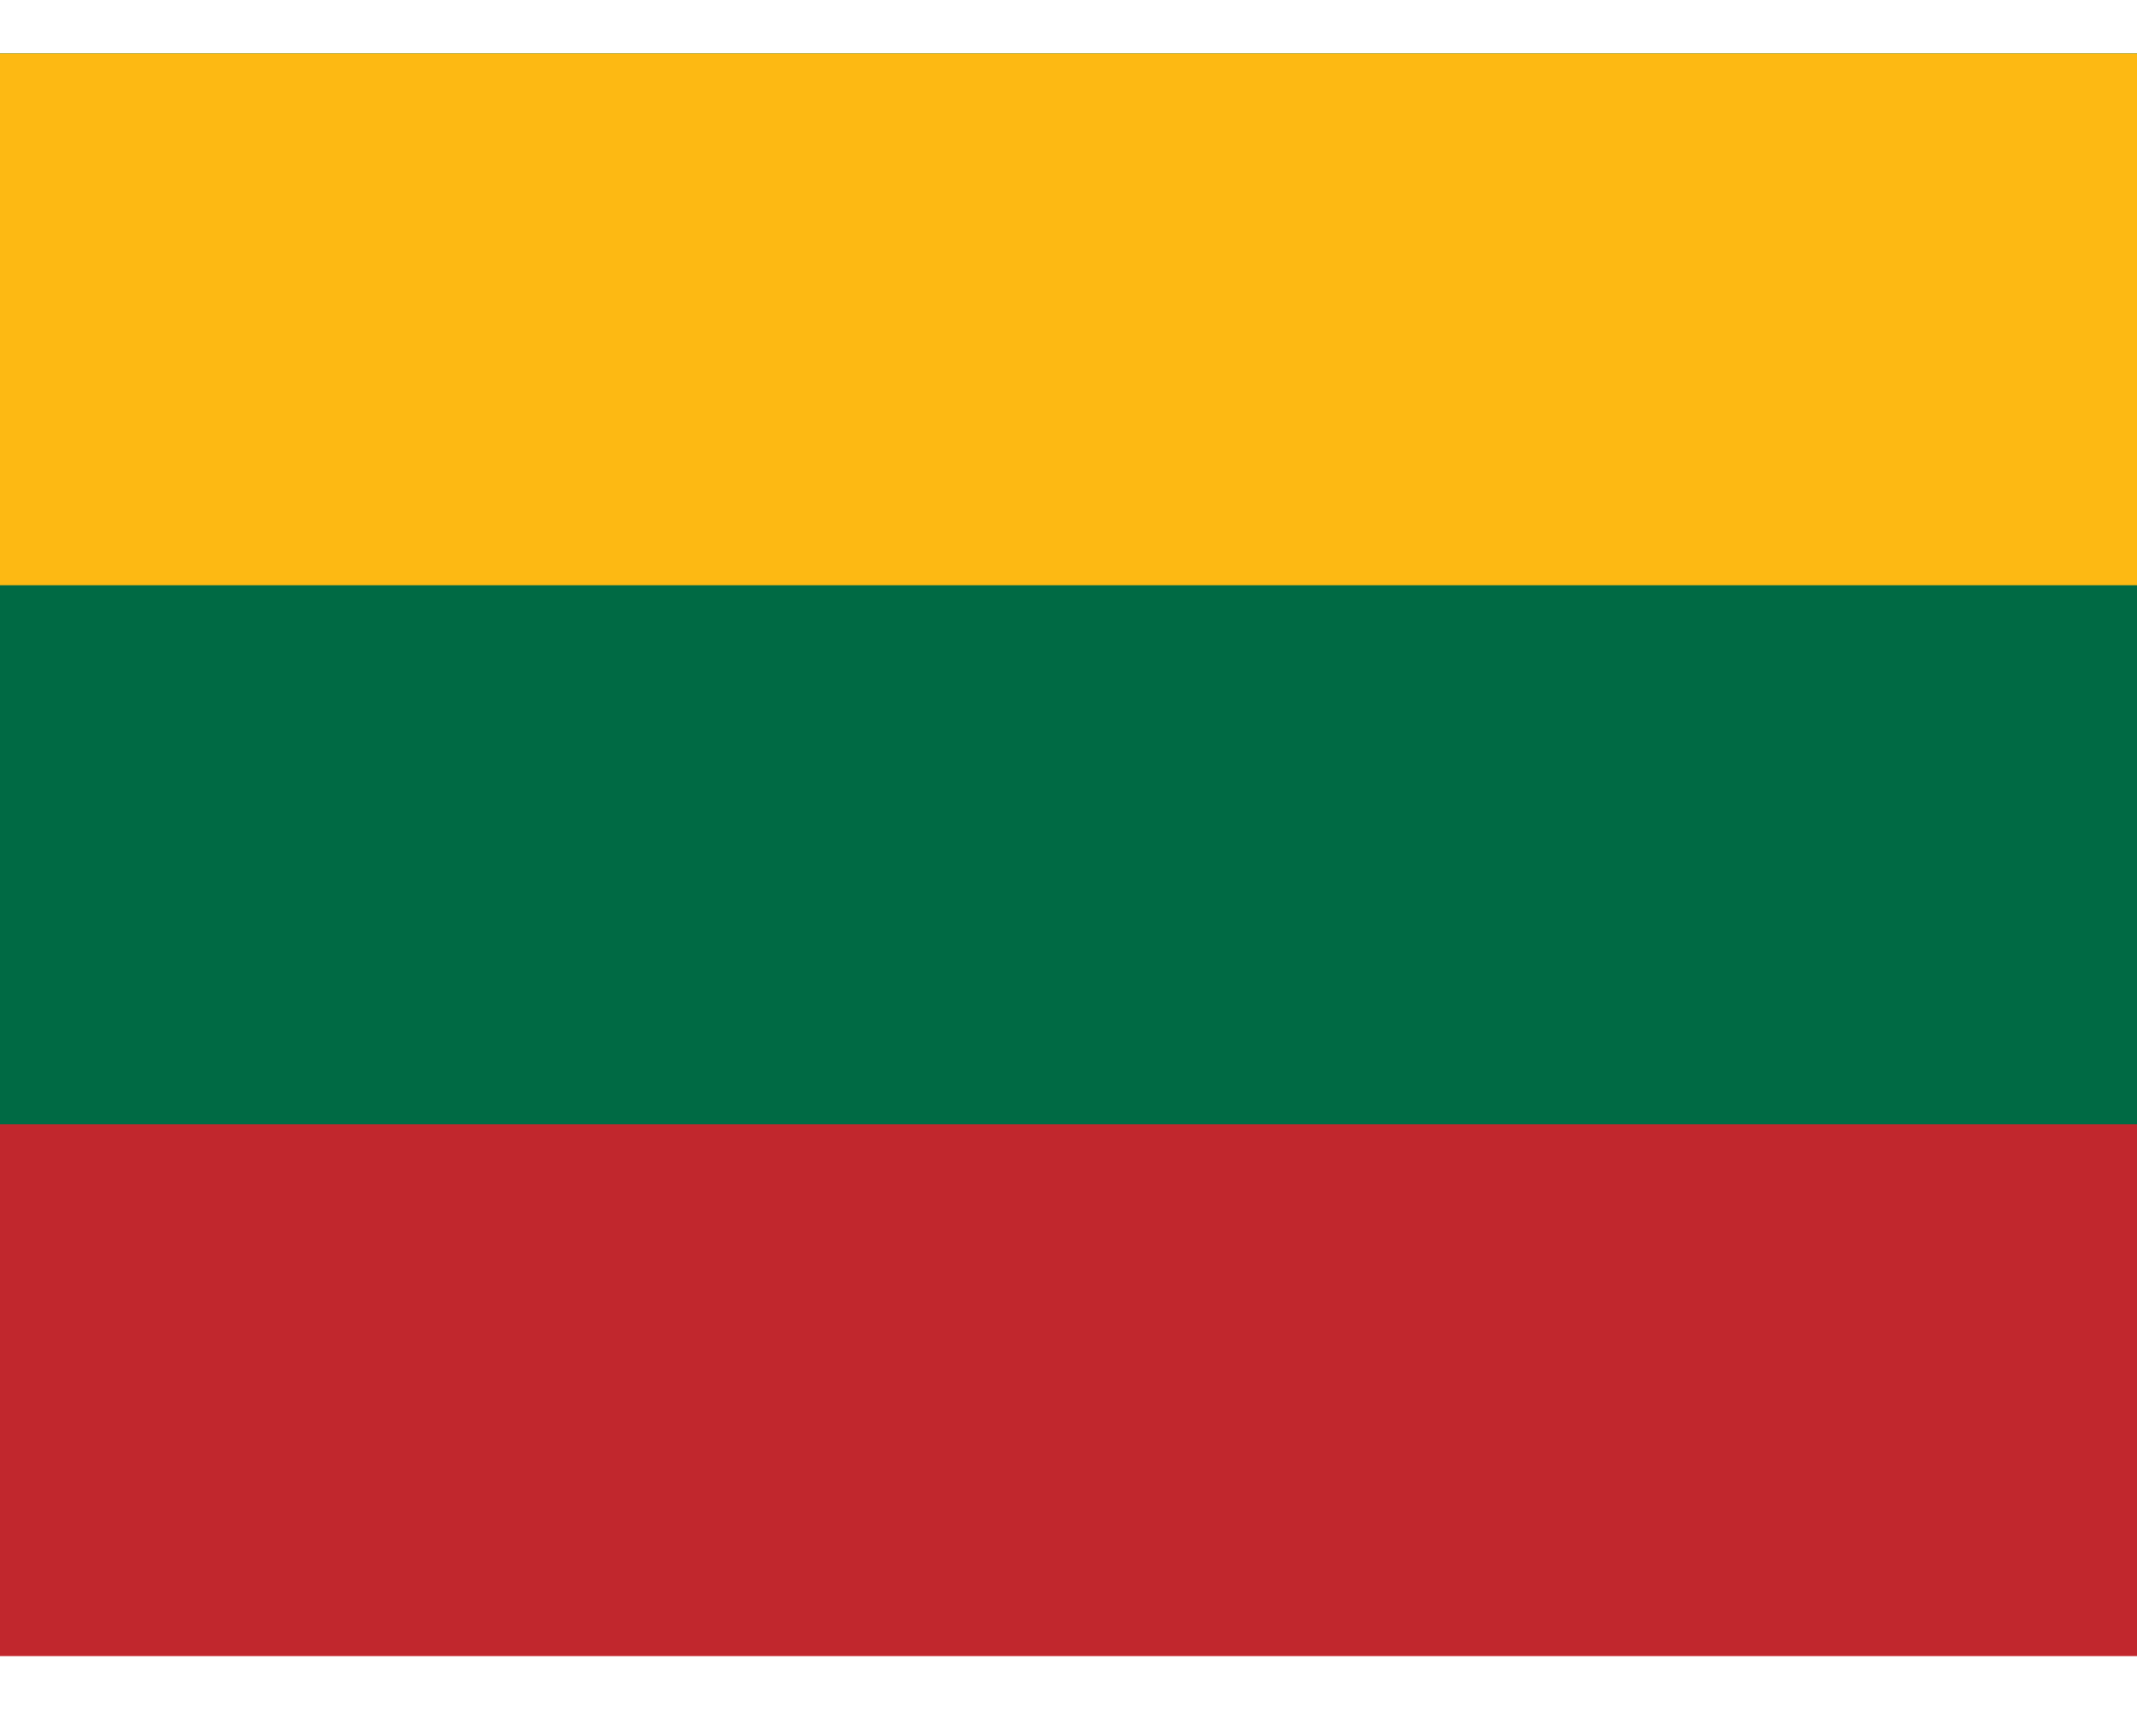<svg width="16" height="13" viewBox="0 0 16 13" fill="none" xmlns="http://www.w3.org/2000/svg">
<path d="M16 0.4H0V12.348H16V0.4Z" fill="#006A44"/>
<path d="M16 8.418H0V12.4H16V8.418Z" fill="#C1272D"/>
<path fill-rule="evenodd" clip-rule="evenodd" d="M0 0.4H16V4.382H0V0.4Z" fill="#FDB913"/>
</svg>
